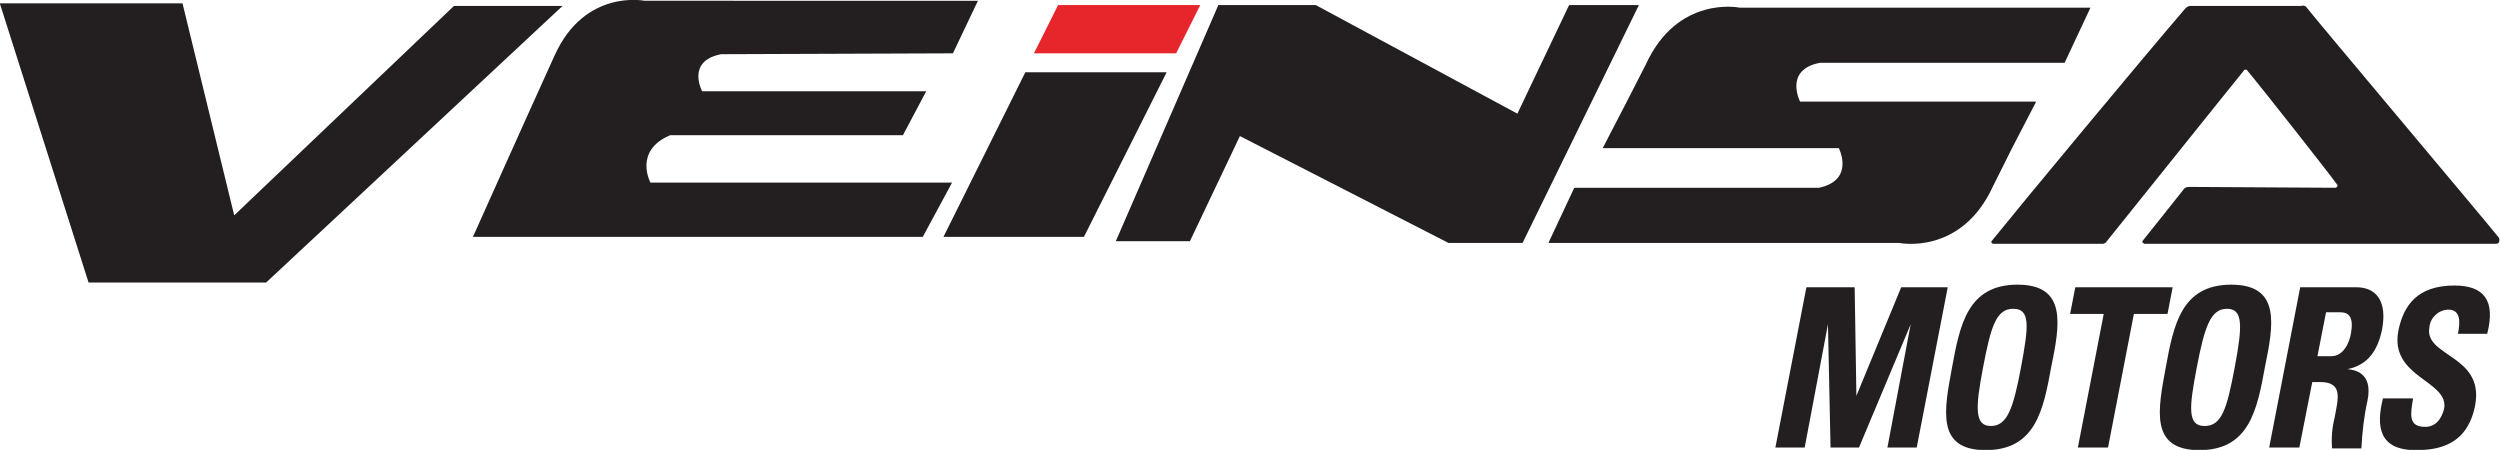 <?xml version="1.0" encoding="utf-8"?>
<!-- Generator: Adobe Illustrator 26.5.0, SVG Export Plug-In . SVG Version: 6.00 Build 0)  -->
<svg version="1.1" id="Capa_1" xmlns="http://www.w3.org/2000/svg" xmlns:xlink="http://www.w3.org/1999/xlink" x="0px" y="0px"
	 viewBox="0 0 290.1 52.2" style="enable-background:new 0 0 290.1 52.2;" xml:space="preserve">
<style type="text/css">
	.st0{fill:#231F20;}
	.st1{fill:#E6262B;}
</style>
<g transform="translate(72.778 128.789)">
	<path class="st0" d="M37.8-122.6l2.9-6.1H2c0,0-6.9-1.4-10.4,6.3c-3.5,7.7-9.5,21.1-9.5,21.1h52.2l3.4-6.3h-35c0,0-2-3.7,2.3-5.5
		h27l2.7-5.1h-26c0,0-1.9-3.5,2.2-4.3L37.8-122.6z"/>
	<path class="st0" d="M-72.8-128.4h21.2l6,24.6l25.5-24.3h12.6L-41.9-96h-20.6L-72.8-128.4z"/>
	<path class="st1" d="M63.7-122.6l2.8-5.6H50l-2.8,5.6H63.7z"/>
	<path class="st0" d="M46.2-120.4l-9.5,19.1H53l9.6-19.1H46.2z"/>
	<path class="st0" d="M56.7-100.8h8.6l5.8-12.2l24.2,12.4h8.6l13.5-27.6h-8.1l-6,12.6l-23.4-12.6H68.6L56.7-100.8z"/>
	<path class="st0" d="M181.2-107.1c-0.2,0-0.5,0.1-0.6,0.3c-0.7,0.9-4.3,5.4-4.7,5.9c-0.1,0.1-0.1,0.3,0,0.3c0,0,0.1,0,0.1,0.1h40.9
		c0.4,0,0.4-0.5,0.3-0.7c-2.6-3.2-20.8-24.8-22.3-26.7c-0.1-0.2-0.4-0.3-0.6-0.2h-12.9c-0.2,0-0.4,0.1-0.6,0.3
		c-4.9,5.7-19.1,22.8-22.4,26.9c-0.2,0.2-0.1,0.4,0.2,0.4h12.6c0.2,0,0.4-0.1,0.5-0.3c0.9-1.1,14.1-17.6,15.9-19.8
		c0-0.1,0.1-0.1,0.2-0.1c0.1,0,0.2,0,0.2,0.1c1.2,1.4,9.4,11.8,10.4,13.2c0.1,0.1,0.1,0.2,0,0.3c0,0-0.1,0.1-0.2,0.1L181.2-107.1"/>
	<path class="st0" d="M138.4-121.5h28.4l3-6.4h-40.7c0,0-7.2-1.5-10.9,6.6L116-117l-2.8,5.4h27.4c0,0,1.9,3.7-2.3,4.6h-28.4l-3,6.4
		h40.7c0,0,7.2,1.5,10.9-6.6l2.2-4.4l2.8-5.4h-27.4C136.1-117,134.2-120.7,138.4-121.5z"/>
</g>
<g transform="translate(278.816 161.832)">
	<g transform="translate(0 0)">
		<path class="st0" d="M-72.8-109.9l3.6-18.6h5.6l0.2,12.6h0l5.2-12.6h5.4l-3.6,18.6h-3.4l2.7-14.3h0l-6,14.3h-3.3l-0.3-14.3h0
			l-2.7,14.3H-72.8z"/>
		<path class="st0" d="M-52.3-119.2c0.9-4.9,1.8-9.6,7.6-9.6s4.9,4.7,3.9,9.6c-0.9,4.9-1.8,9.6-7.6,9.6S-53.2-114.3-52.3-119.2z
			 M-44.3-119.2c0.9-4.8,1.1-6.8-0.9-6.8s-2.6,2.1-3.5,6.8s-1,6.8,0.9,6.8S-45.2-114.4-44.3-119.2L-44.3-119.2z"/>
		<path class="st0" d="M-26.7-128.5l-0.6,3.1h-3.9l-3,15.5h-3.5l3-15.5h-3.9l0.6-3.1H-26.7z"/>
		<path class="st0" d="M-27.5-119.2c0.9-4.9,1.8-9.6,7.6-9.6s4.9,4.7,3.9,9.6c-0.9,4.9-1.8,9.6-7.6,9.6S-28.4-114.3-27.5-119.2z
			 M-19.5-119.2c0.9-4.8,1-6.8-0.9-6.8s-2.6,2.1-3.5,6.8s-1.1,6.8,0.9,6.8S-20.4-114.4-19.5-119.2z"/>
		<path class="st0" d="M-12-109.9h-3.5l3.6-18.6h6.5c2.4,0,3.6,1.7,3,4.9c-0.5,2.4-1.6,4.1-4,4.6l0,0c0.7,0.1,3,0.3,2.3,3.7
			c-0.4,1.8-0.6,3.6-0.7,5.5h-3.4c-0.1-1.2,0-2.4,0.3-3.6c0.4-2.2,1-4.1-1.7-4.1h-0.9L-12-109.9z M-9.9-120.5h1.6
			c1.4,0,2.1-1.5,2.3-2.7c0.3-1.8-0.2-2.4-1.3-2.4h-1.6L-9.9-120.5z"/>
		<path class="st0" d="M1.5-109.6c-4.3,0-4.6-2.8-3.8-6h3.5c-0.3,1.8-0.6,3.3,1.4,3.3c1.2,0,1.9-0.9,2.2-2.1
			c0.6-3.3-6.4-3.6-5.3-9.1c0.6-2.9,2.2-5.2,6.5-5.2c3.4,0,4.8,1.7,3.8,5.6H6.4c0.3-1.4,0.3-2.8-1.1-2.8c-1.1,0-2.1,0.9-2.2,2
			c-0.7,3.5,6.4,3.2,5.3,9.1C7.5-110.2,4.2-109.6,1.5-109.6z"/>
	</g>
</g>
</svg>
